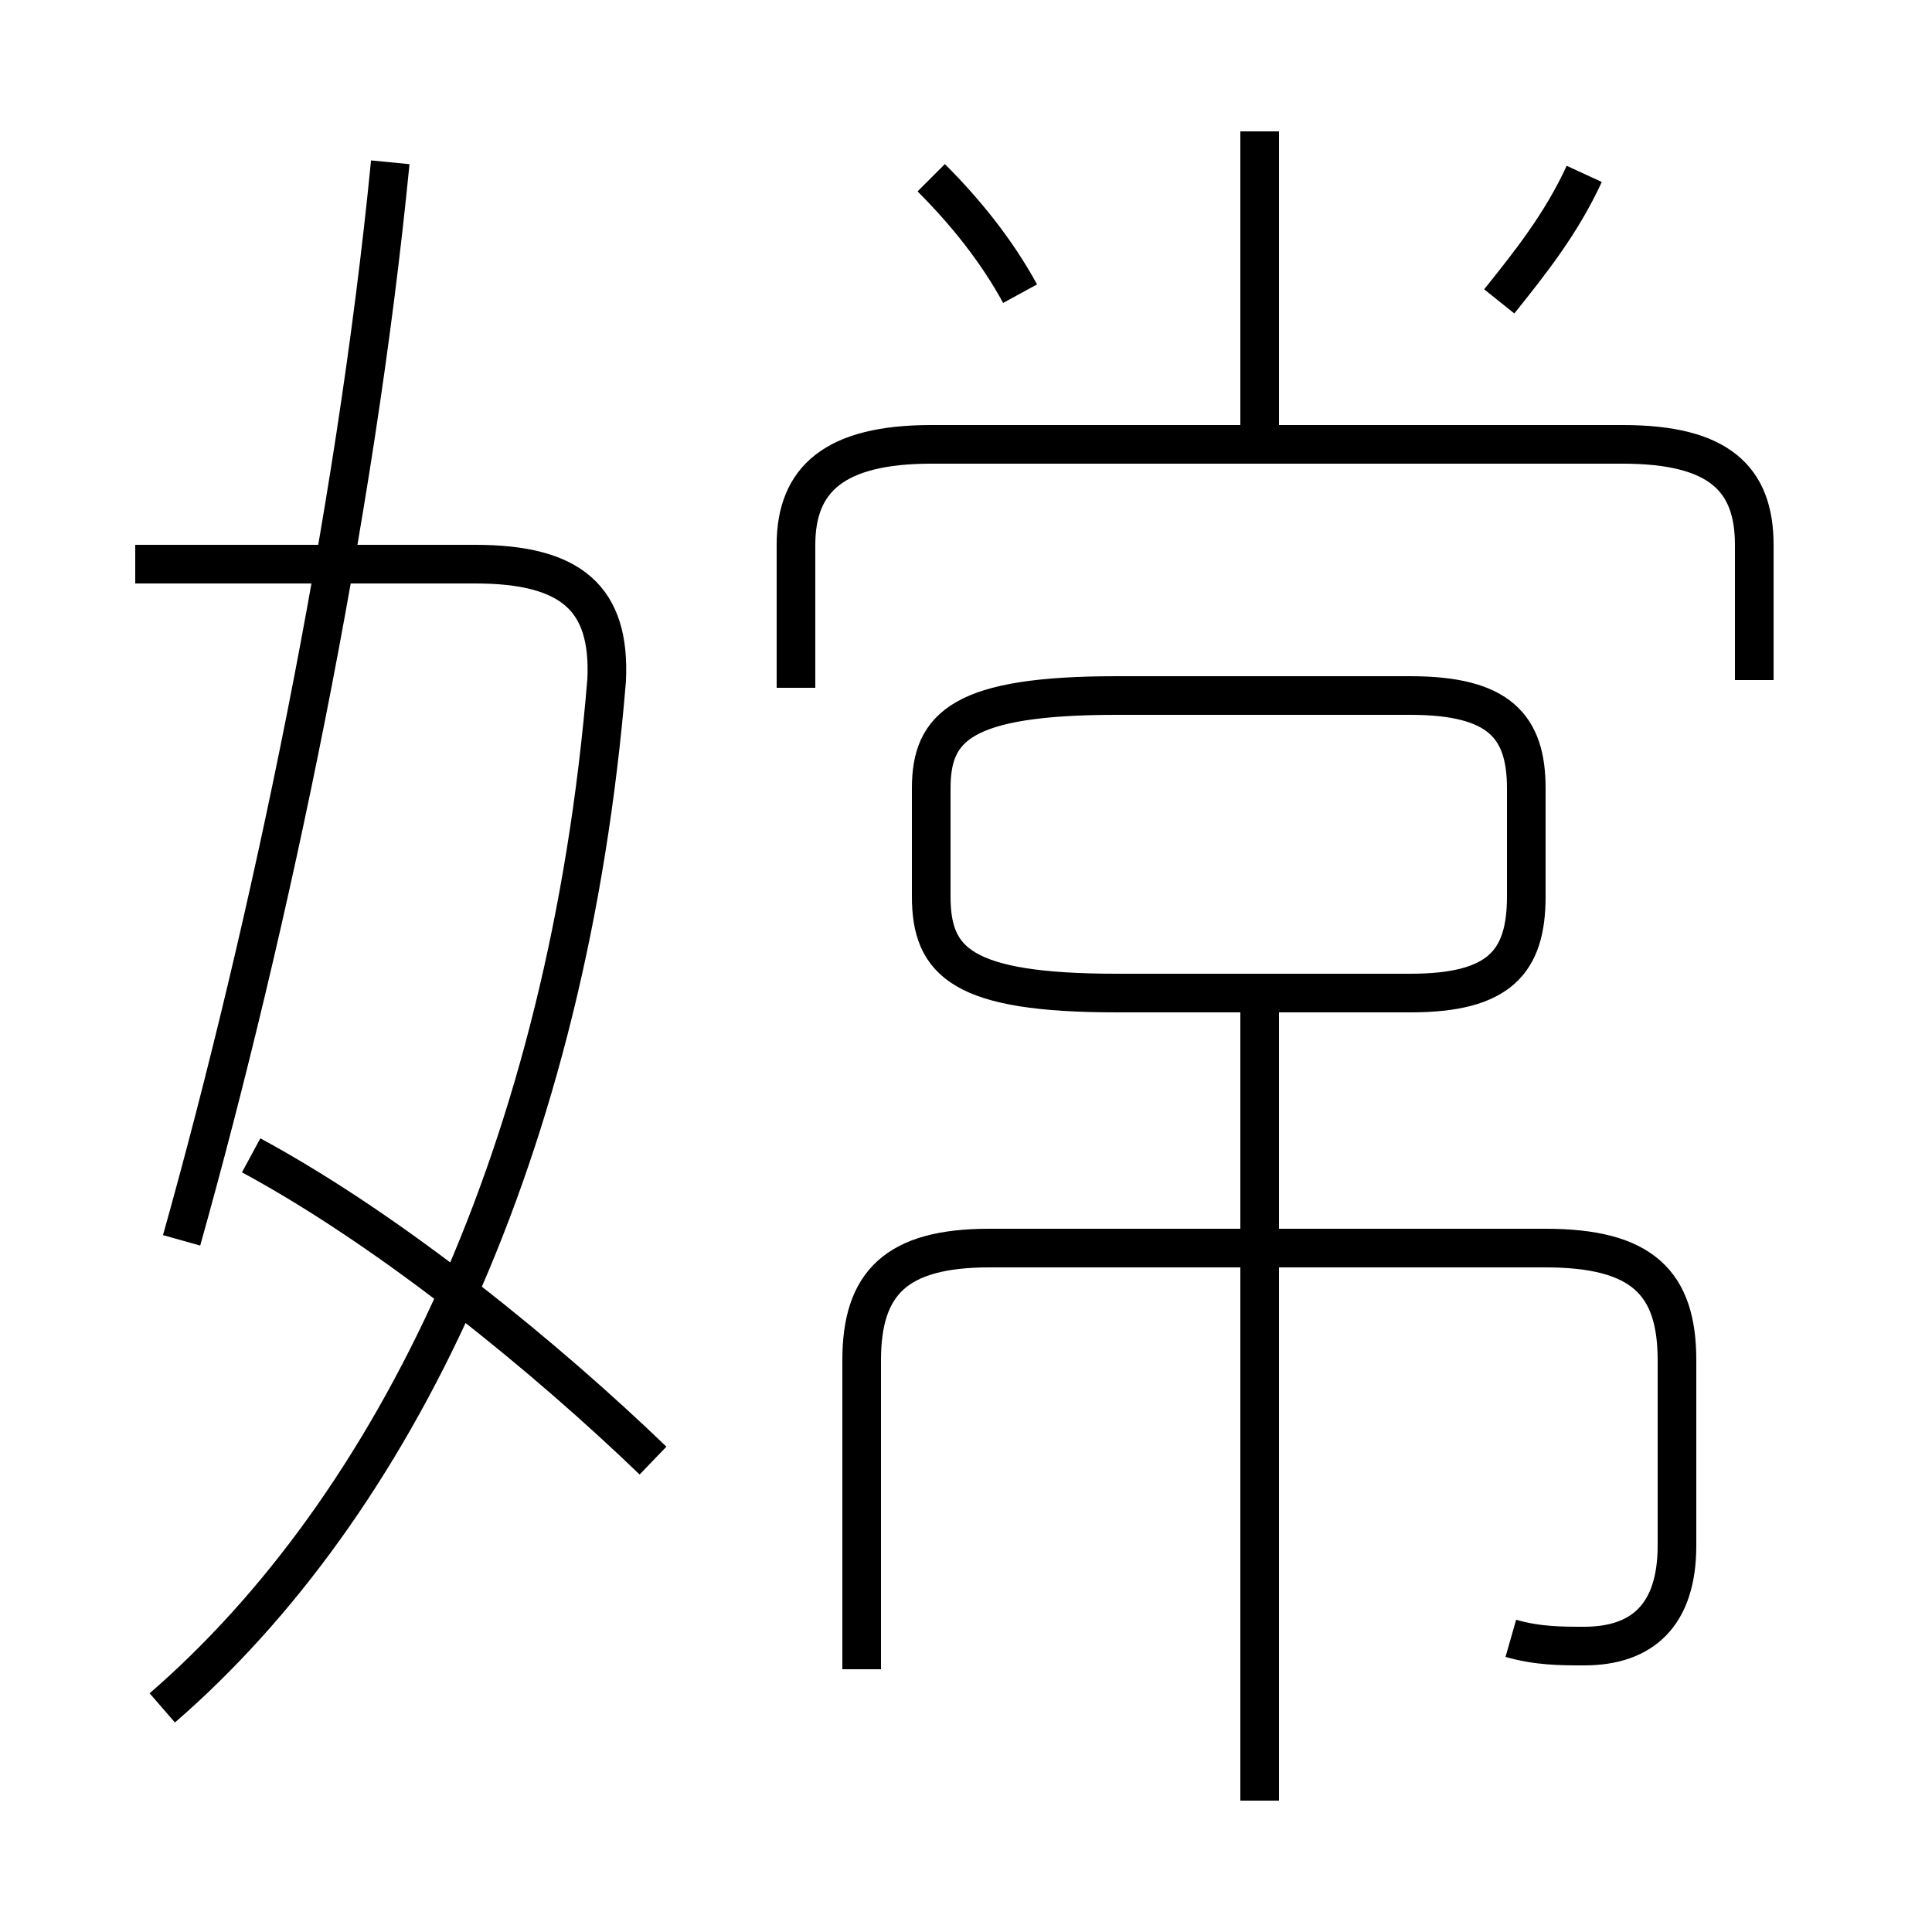 <?xml version='1.0' encoding='utf8'?>
<svg viewBox="0.0 -6.0 50.0 50.0" version="1.1" xmlns="http://www.w3.org/2000/svg">
<rect x="0.0" y="-6.0" width="50.0" height="50.0" fill="#808080" stroke="none"/>
<rect x="-1000" y="-1000" width="2000" height="2000" stroke="white" fill="white"/>
<g style="fill:white;stroke:#000000;  stroke-width:1">
<path d="M 39.1 -1.6 C 39.8 -1.4 40.4 -1.4 41.0 -1.4 C 42.5 -1.4 43.4 -2.2 43.4 -4.0 L 43.4 -8.8 C 43.4 -10.8 42.5 -11.7 40.0 -11.7 L 25.6 -11.7 C 23.2 -11.7 22.3 -10.8 22.3 -8.8 L 22.3 -0.8 M 16.9 -6.2 C 14.2 -8.8 10.2 -12.1 6.5 -14.1 M 4.2 0.2 C 10.2 -5.0 14.7 -14.2 15.7 -26.4 C 15.8 -28.5 14.8 -29.4 12.3 -29.4 L 3.5 -29.4 M 4.7 -11.9 C 7.0 -20.1 9.2 -30.6 10.1 -39.8 M 32.6 2.6 L 32.6 -17.9 M 36.5 -26.0 L 28.9 -26.0 C 24.9 -26.0 24.1 -25.2 24.1 -23.6 L 24.1 -20.8 C 24.1 -19.1 24.9 -18.3 28.9 -18.3 L 36.5 -18.3 C 38.8 -18.3 39.5 -19.1 39.5 -20.8 L 39.5 -23.6 C 39.5 -25.2 38.8 -26.0 36.5 -26.0 Z M 45.4 -26.4 L 45.4 -29.9 C 45.4 -31.6 44.5 -32.5 42.0 -32.5 L 24.1 -32.5 C 21.6 -32.5 20.6 -31.6 20.6 -29.9 L 20.6 -26.2 M 32.6 -32.5 L 32.6 -40.6 M 26.4 -36.4 C 25.8 -37.5 25.0 -38.5 24.1 -39.4 M 38.8 -36.2 C 39.6 -37.2 40.4 -38.2 41.0 -39.5" transform="translate(0.0, 38.0)" />
</g>
</svg>